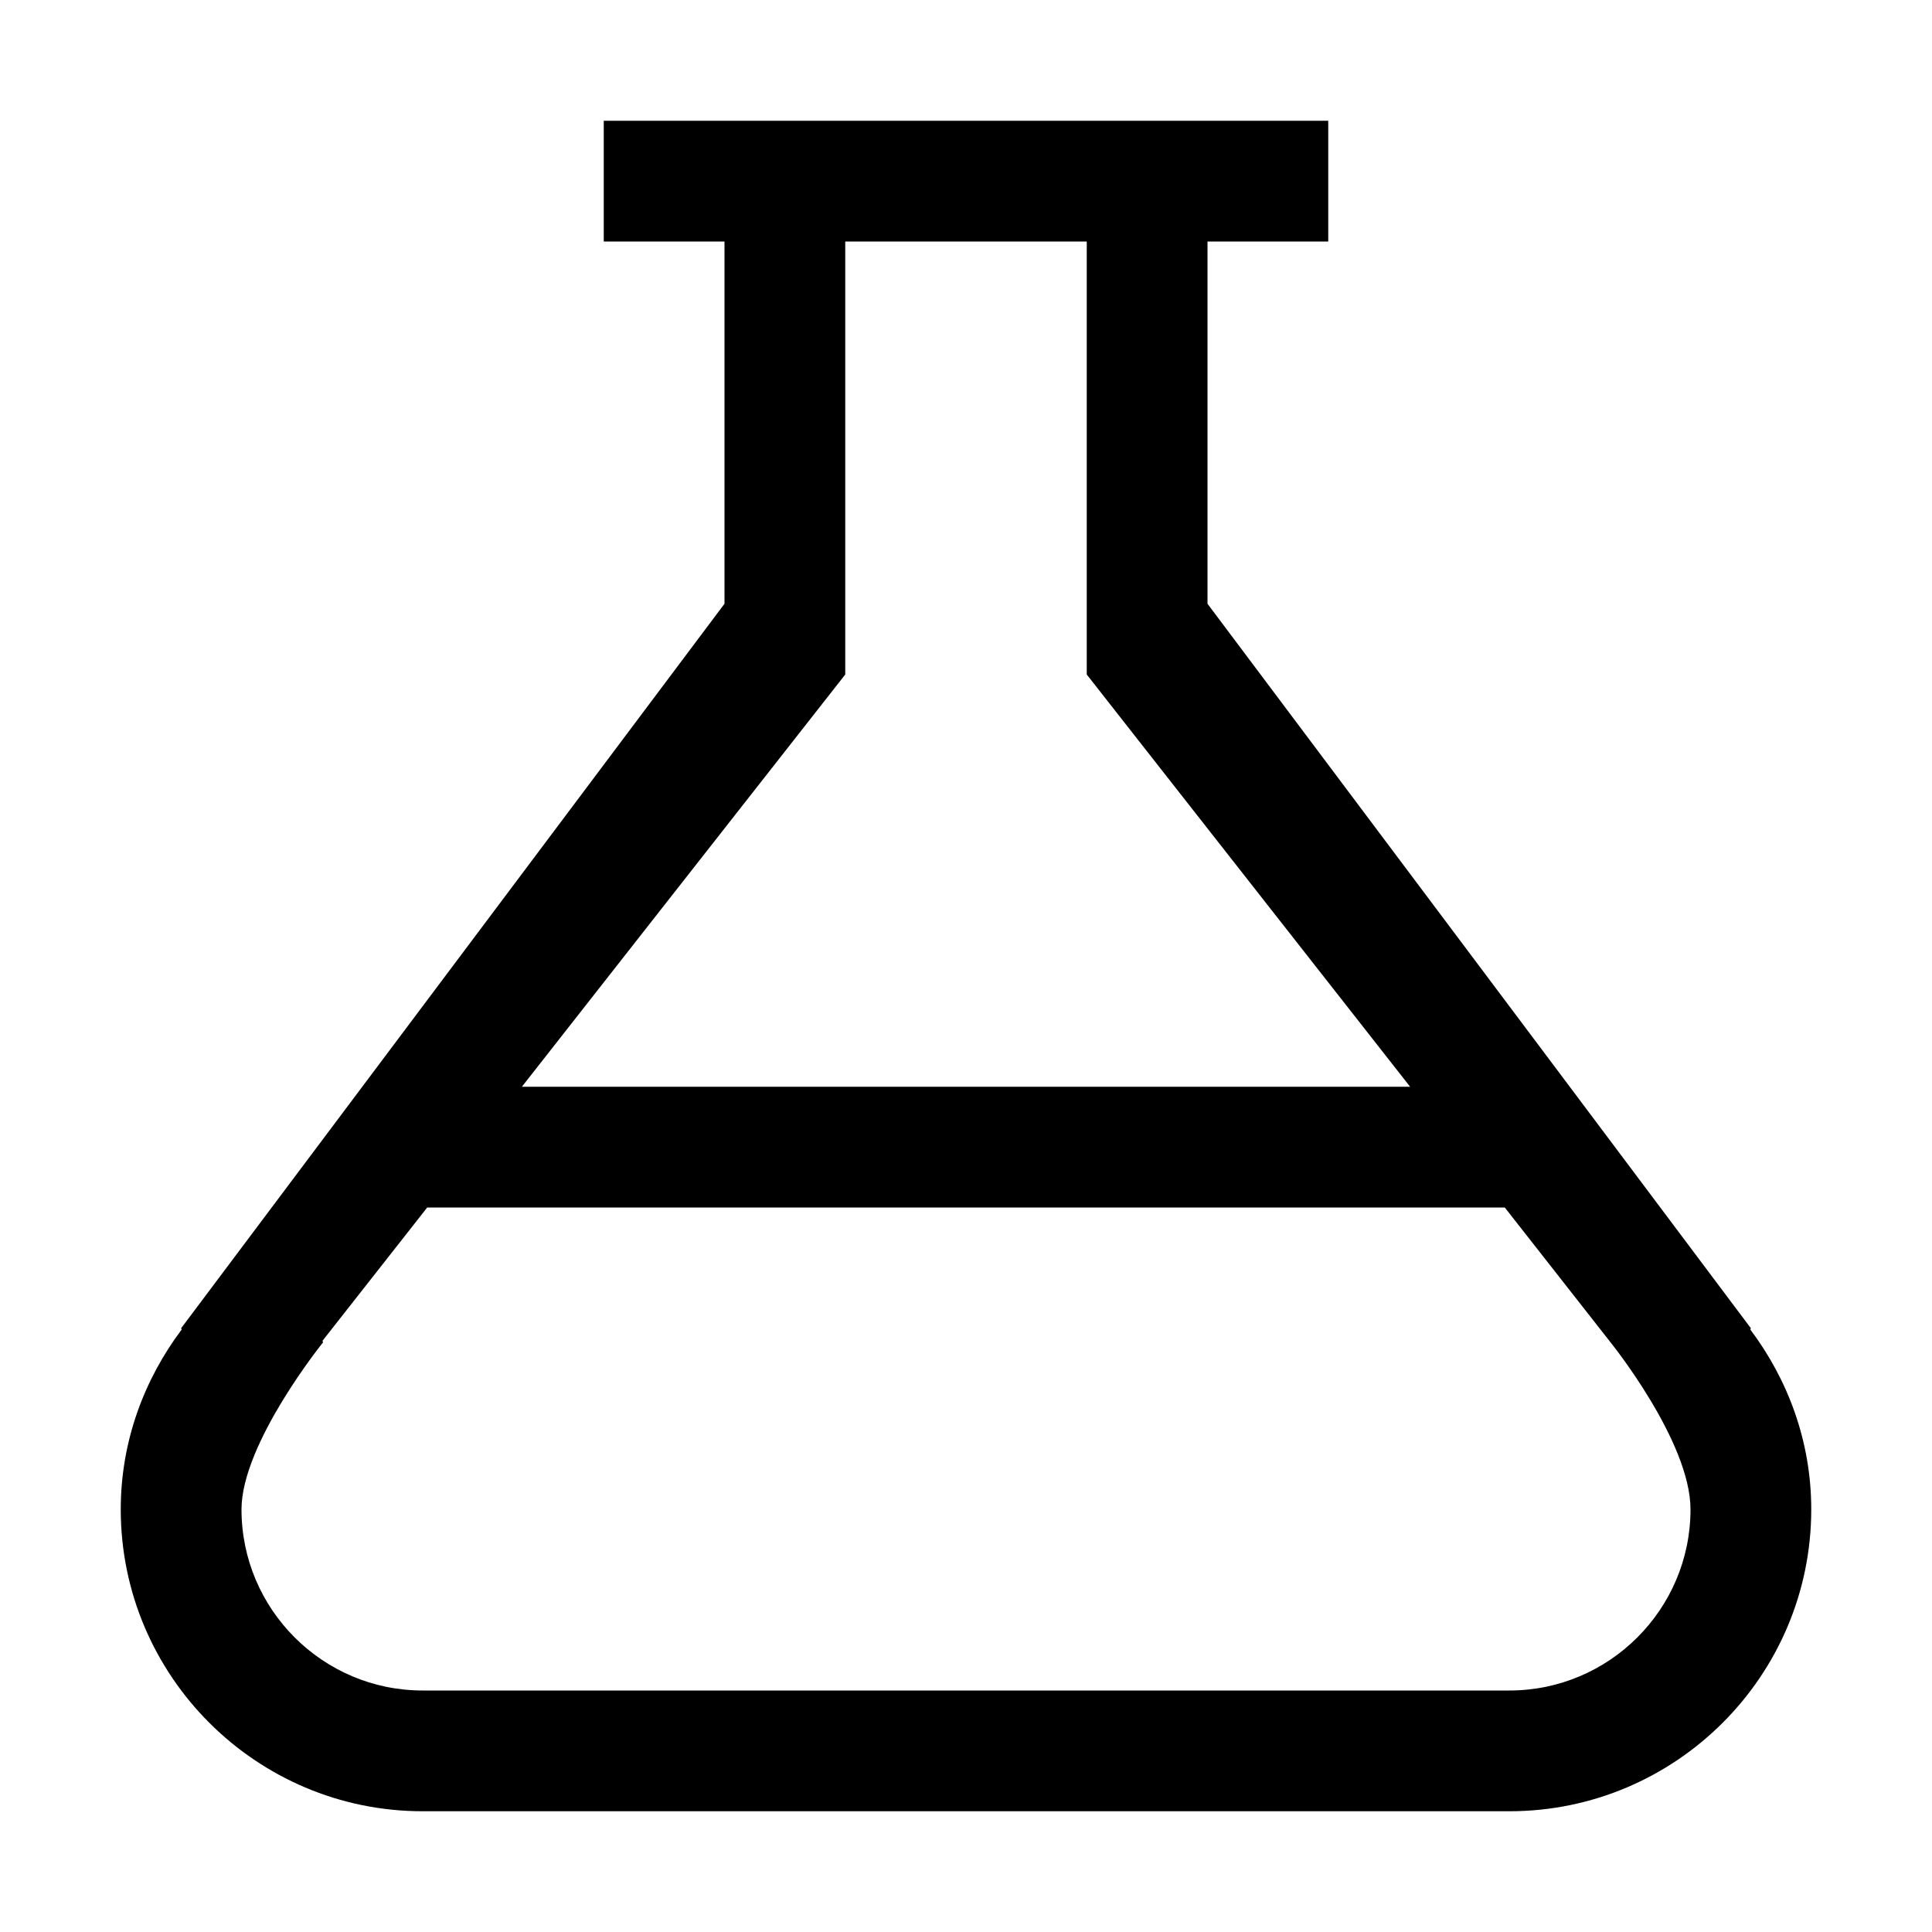 <svg xmlns="http://www.w3.org/2000/svg" viewBox="-963 -219 1000 1000" enable-background="new -963 -219 1000 1000"><path d="M-57.063 469.125l.313-.625-281.25-375v-187.5h62.5v-62.5h-375v62.5h62.5v187.5l-281.25 375 .313.625c-19.563 26.063-31.563 58.063-31.563 93.125 0 86.188 70.125 156.25 156.25 156.25h562.5c86.125 0 156.25-70.063 156.25-156.25 0-35.062-12-67.062-31.563-93.125zm-468.437-339v-224.125h125v224.125l167.375 213.375h-459.75l167.375-213.375zm343.75 525.875h-562.5c-51.688 0-93.75-42.063-93.75-93.75 0-34.188 42.25-86.5 42.25-86.5l-.375-.687 54.25-69.063h557.75l54.75 69.812s41.375 51.25 41.375 86.438c0 51.688-42.063 93.75-93.75 93.75z"/></svg>